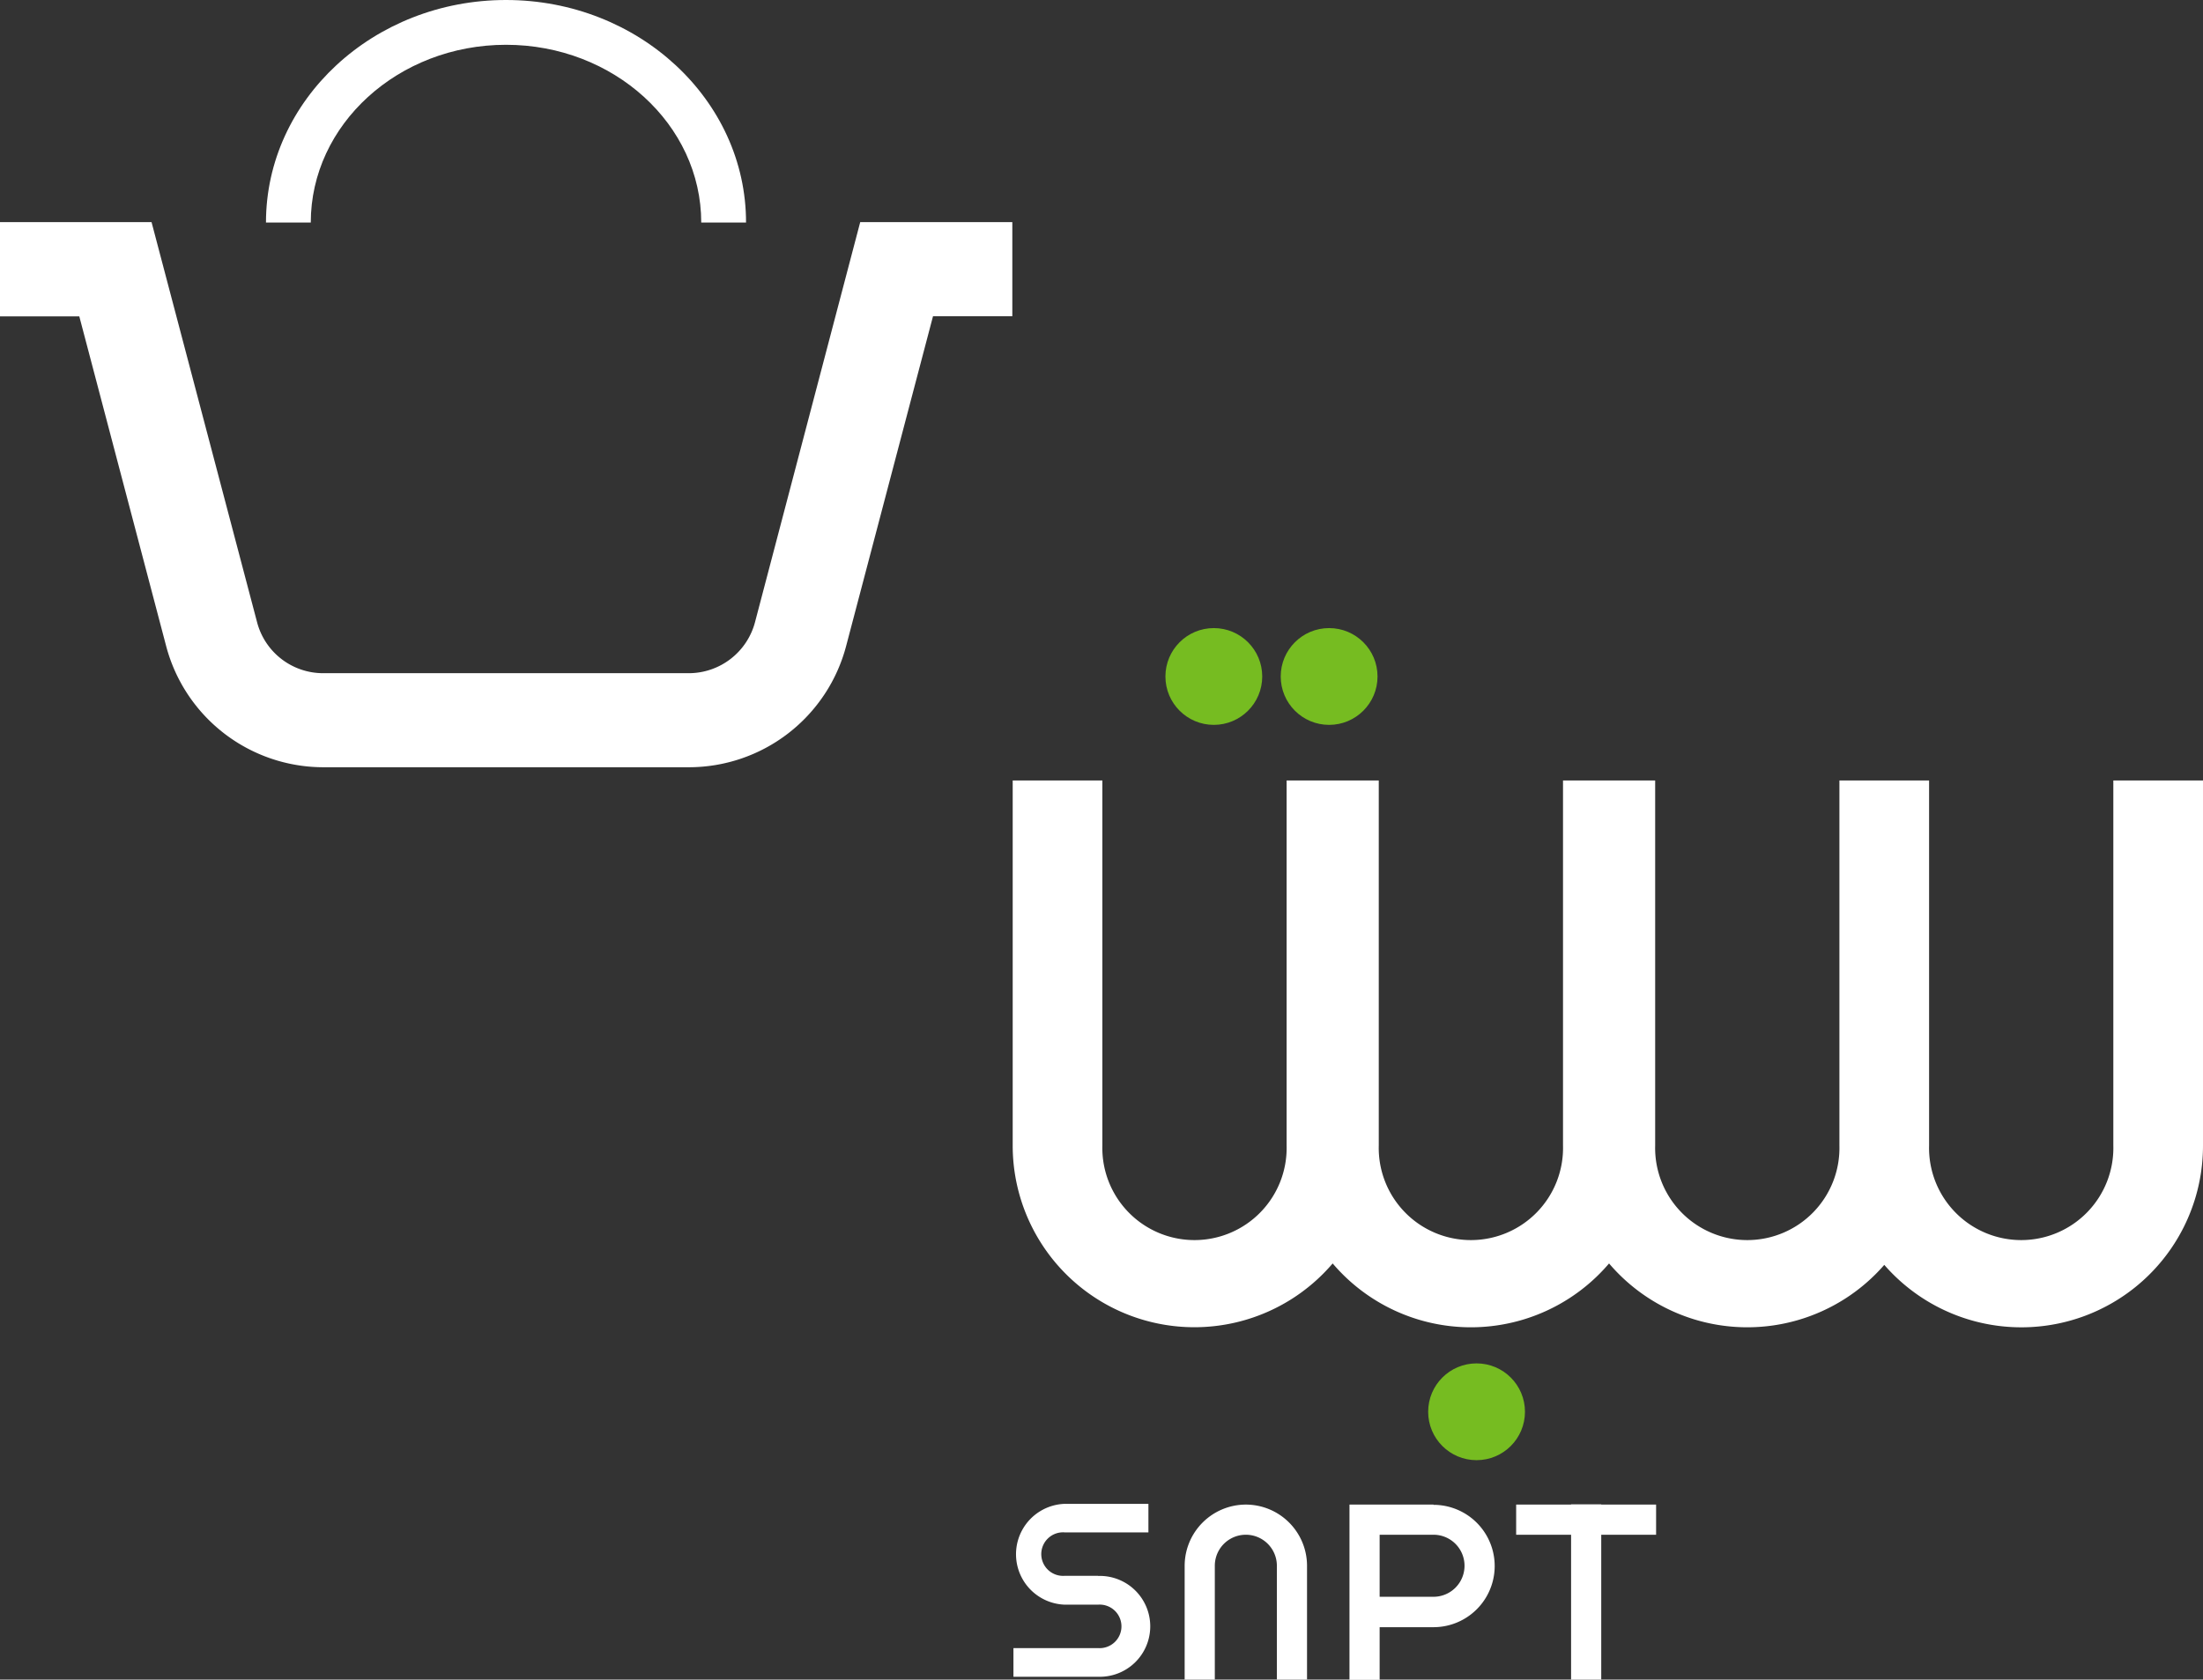 <svg xmlns="http://www.w3.org/2000/svg" viewBox="0 0 355 270.73"><rect x="0" y="0" width="355" height="270.73" fill="#333333" stroke="none"/><defs><style>.cls-1{fill:#76bc21;}.cls-2{fill:#fff;}</style></defs><g id="Layer_2" data-name="Layer 2"><g id="Layer_1-2" data-name="Layer 1"><circle class="cls-1" cx="195.6" cy="109.04" r="7.8"/><circle class="cls-1" cx="214.18" cy="109.04" r="7.8"/><circle class="cls-1" cx="237.94" cy="227.56" r="7.8"/><path class="cls-2" d="M121.67,100.27A11.05,11.05,0,0,1,111,108.51H52.1a11,11,0,0,1-10.68-8.24l-17-64.47H0V51H12.78l14,53.16A26.22,26.22,0,0,0,52.1,123.67H111a26.22,26.22,0,0,0,25.35-19.54l14-53.16h12.78V35.8H138.62Z"/><path class="cls-2" d="M81.54,7.22C98.89,7.22,113,20.07,113,35.87h7.22C120.23,16.09,102.88,0,81.54,0S42.86,16.09,42.86,35.87h7.22C50.08,20.07,64.19,7.22,81.54,7.22Z"/><path class="cls-2" d="M340.55,125.8v58.85a14.85,14.85,0,1,1-29.69,0V125.8H296.41v58.85a14.85,14.85,0,1,1-29.69,0V125.8H251.87v58.85a14.85,14.85,0,1,1-29.69,0V125.8H207.33v58.85a14.85,14.85,0,1,1-29.69,0V125.8H163.19v58.85a29.28,29.28,0,0,0,51.56,19,29.24,29.24,0,0,0,44.54,0,29.25,29.25,0,0,0,44.35.23A29.27,29.27,0,0,0,355,184.65V125.8Z"/><path class="cls-2" d="M200.76,242.52a9.88,9.88,0,0,0-9.86,9.86v18.35h4.86V252.38a5,5,0,0,1,10,0v18.35h4.86V252.38A9.87,9.87,0,0,0,200.76,242.52Z"/><path class="cls-2" d="M231,242.52h-8.68v0h-4.86v28.25h4.86v-8.49H231a9.86,9.86,0,1,0,0-19.72Zm0,14.86h-8.68v-10H231a5,5,0,1,1,0,10Z"/><polygon class="cls-2" points="258.03 242.48 253.17 242.48 253.17 242.52 244.32 242.52 244.32 247.38 253.17 247.38 253.17 270.73 258.03 270.73 258.03 247.38 266.87 247.38 266.87 242.52 258.03 242.52 258.03 242.48"/><path class="cls-2" d="M176.94,254h-5.37a3.51,3.51,0,1,1,0-7h13.49V242.4H171.57a8.13,8.13,0,0,0,0,16.25h5.37a3.51,3.51,0,1,1,0,7H163.31v4.62h13.63a8.13,8.13,0,1,0,0-16.25Z"/></g></g></svg>
